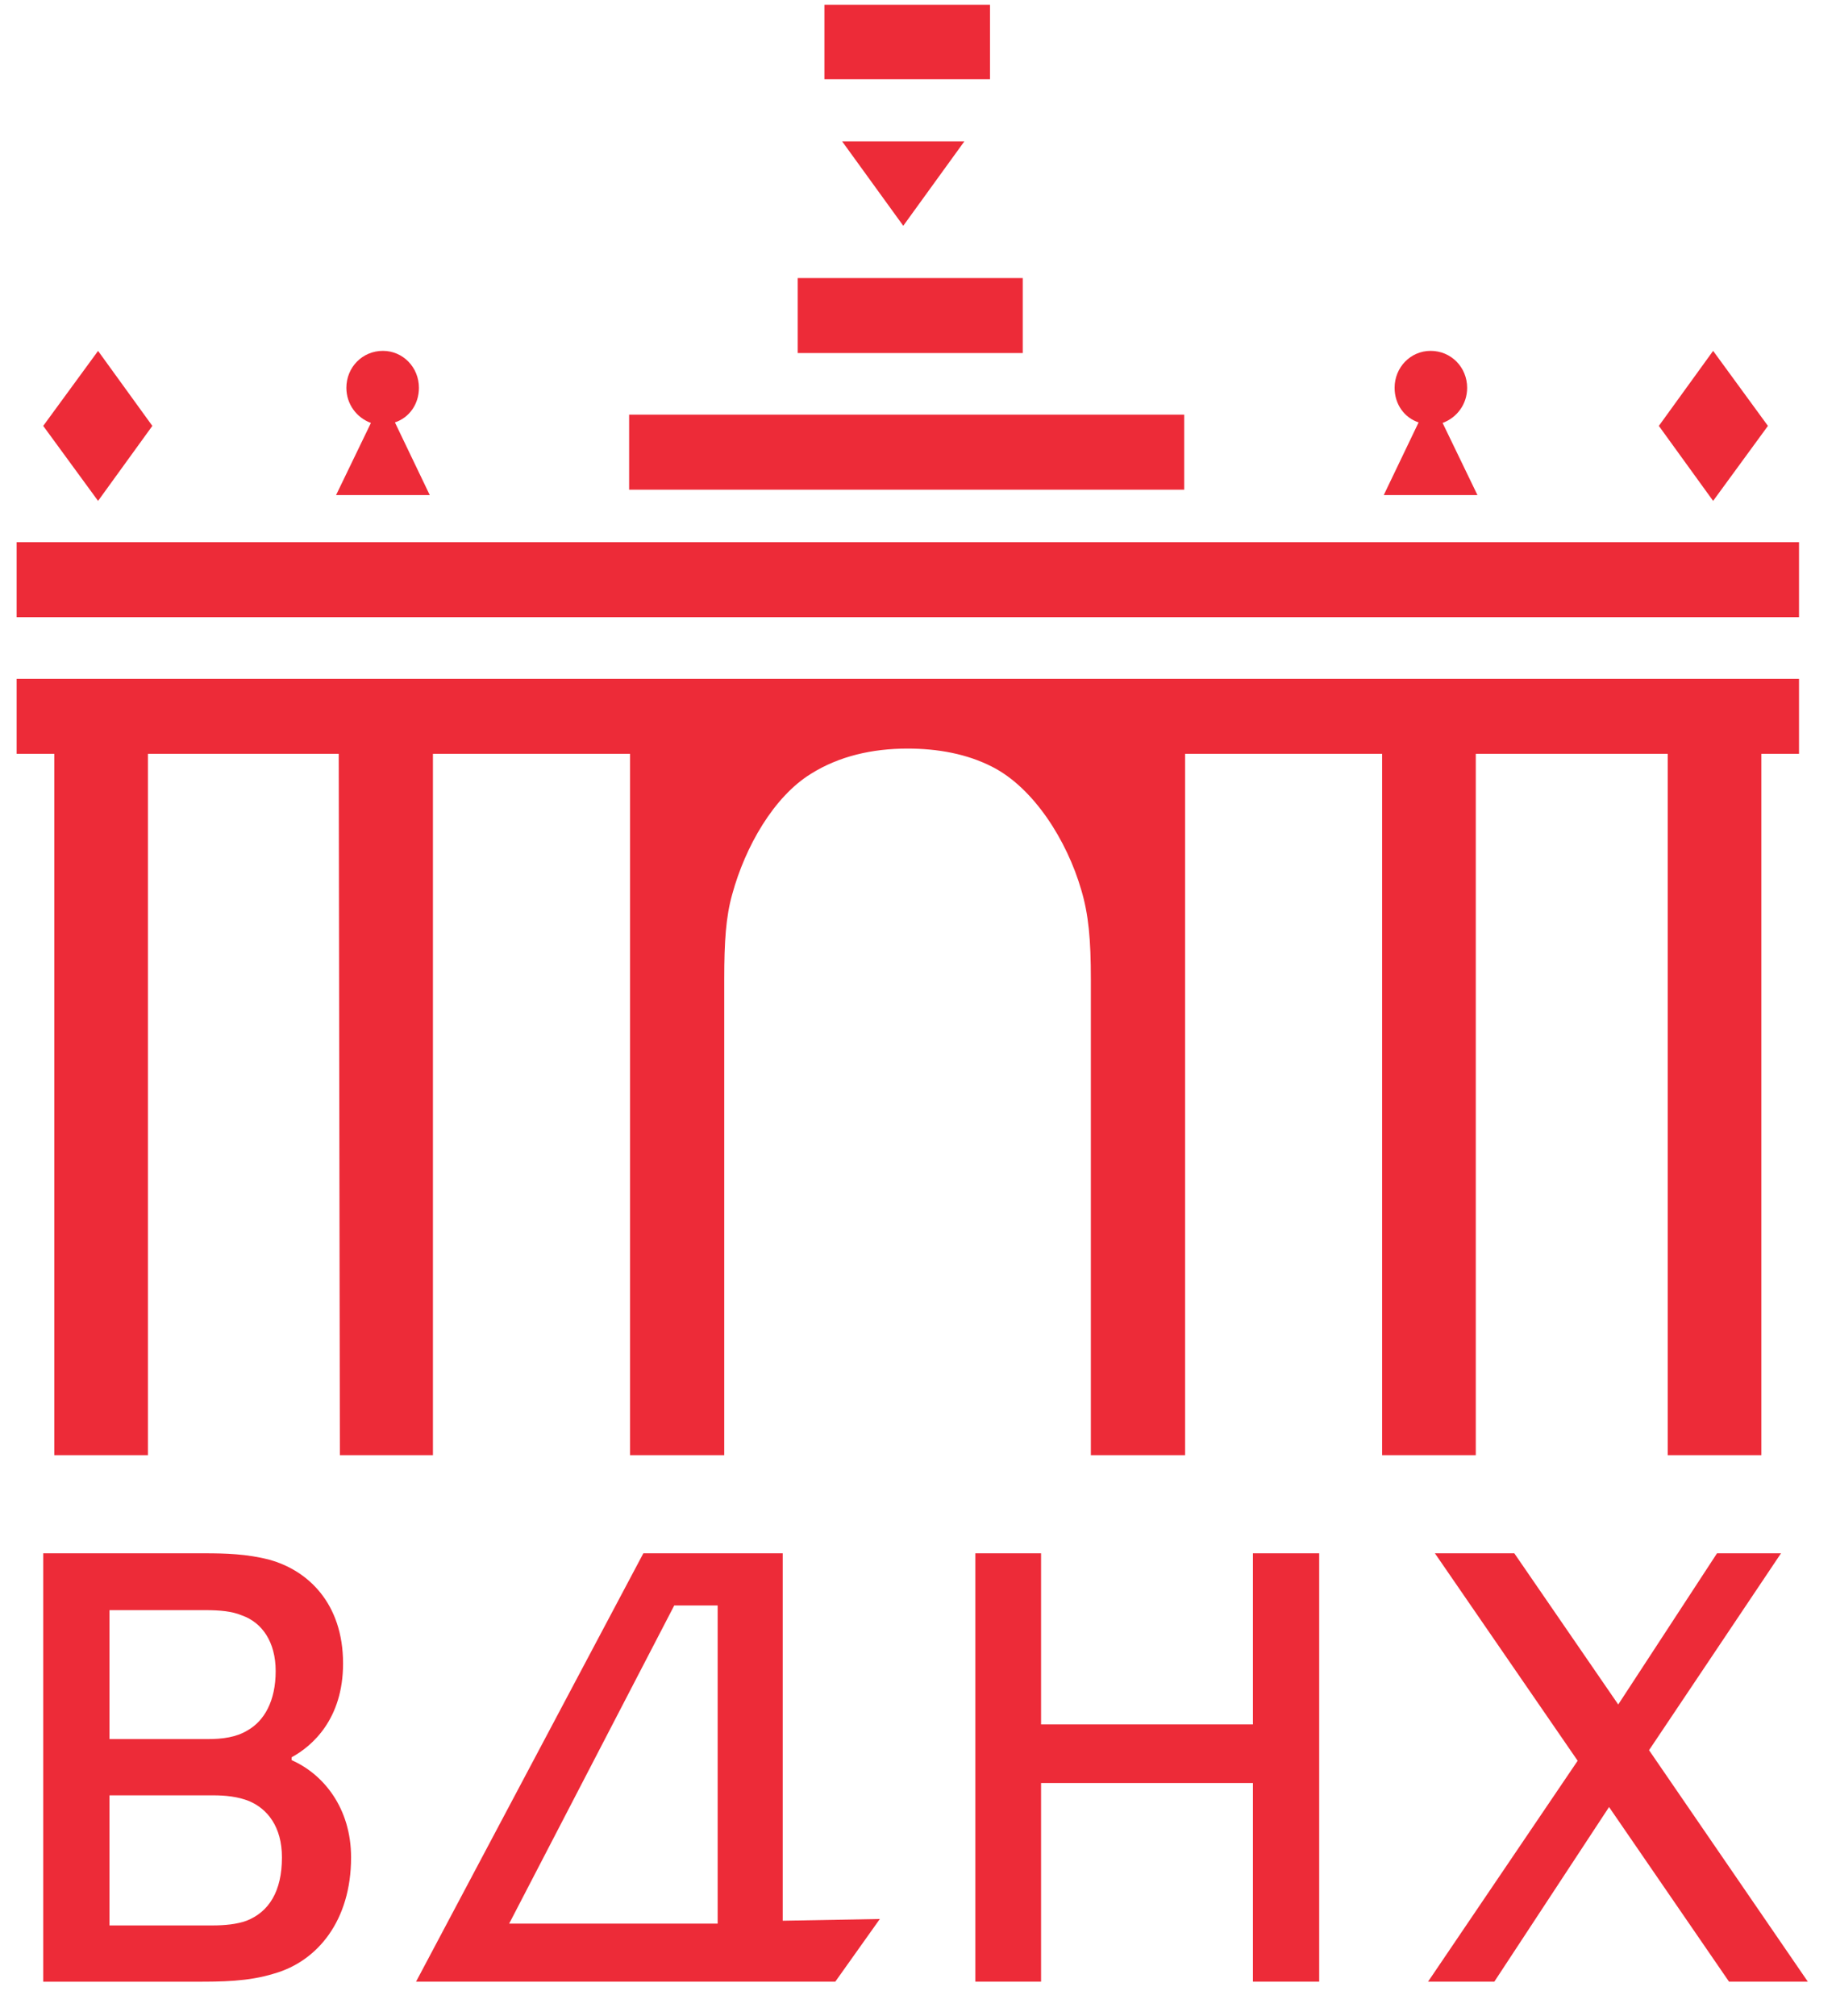<svg width="41" height="45" viewBox="0 0 41 45" fill="none" xmlns="http://www.w3.org/2000/svg">
<path fill-rule="evenodd" clip-rule="evenodd" d="M0.371 13.777H40.174V12.103H0.371V13.777Z" fill="#ED2B38"/>
<path fill-rule="evenodd" clip-rule="evenodd" d="M30.864 16.828H26.465V32.483H24.36V21.861C24.36 20.971 24.309 20.409 24.144 19.859C23.825 18.761 23.084 17.586 22.154 17.115C21.592 16.828 20.942 16.71 20.266 16.71C19.476 16.71 18.736 16.88 18.111 17.272C17.282 17.782 16.644 18.891 16.351 19.964C16.211 20.461 16.173 21.01 16.173 21.861V32.483H14.069V16.828H9.668V32.483H7.59L7.564 16.828H3.304V32.483H1.213V16.828H0.371V15.153H40.174V16.828H39.333V32.483H37.242V16.828H32.956V32.483H30.864V16.828Z" fill="#ED2B38"/>
<path fill-rule="evenodd" clip-rule="evenodd" d="M0.965 9.507L2.19 7.833L3.402 9.507L2.19 11.181L0.965 9.507Z" fill="#ED2B38"/>
<path fill-rule="evenodd" clip-rule="evenodd" d="M6.513 39.291C7.227 39.605 7.84 40.364 7.84 41.462C7.84 42.875 7.087 43.778 6.13 44.052C5.544 44.236 4.932 44.236 4.371 44.236H0.965V34.673H4.575C5.021 34.673 5.519 34.686 6.016 34.817C6.871 35.052 7.661 35.785 7.661 37.133C7.661 38.375 6.972 38.977 6.513 39.226V39.291ZM4.638 38.82C4.97 38.82 5.276 38.781 5.531 38.624C5.901 38.414 6.156 37.97 6.156 37.303C6.156 36.648 5.85 36.217 5.403 36.06C5.187 35.968 4.919 35.942 4.575 35.942H2.445V38.82H4.638ZM6.296 41.462C6.296 40.769 5.965 40.377 5.569 40.207C5.314 40.102 5.021 40.076 4.766 40.076H2.445V42.98H4.741C5.021 42.98 5.289 42.954 5.506 42.875C6.004 42.679 6.296 42.221 6.296 41.462Z" fill="#ED2B38"/>
<path fill-rule="evenodd" clip-rule="evenodd" d="M8.283 9.441C7.965 9.324 7.735 9.023 7.735 8.657C7.735 8.199 8.092 7.832 8.551 7.832C8.998 7.832 9.355 8.199 9.355 8.657C9.355 9.023 9.138 9.324 8.819 9.429L9.597 11.051H7.505L8.283 9.441Z" fill="#ED2B38"/>
<path fill-rule="evenodd" clip-rule="evenodd" d="M19.648 42.836L18.653 44.235H9.291L14.367 34.673H17.479V42.875L19.648 42.836ZM16.026 42.94V35.837H15.057L11.37 42.94H16.026Z" fill="#ED2B38"/>
<path fill-rule="evenodd" clip-rule="evenodd" d="M14.049 10.931H26.445V9.256H14.049V10.931Z" fill="#ED2B38"/>
<path fill-rule="evenodd" clip-rule="evenodd" d="M17.814 7.881H22.839V6.207H17.814V7.881Z" fill="#ED2B38"/>
<path fill-rule="evenodd" clip-rule="evenodd" d="M18.41 1.768H22.108V0.106H18.41V1.768Z" fill="#ED2B38"/>
<path fill-rule="evenodd" clip-rule="evenodd" d="M18.806 3.156H21.535L20.171 5.04L18.806 3.156Z" fill="#ED2B38"/>
<path fill-rule="evenodd" clip-rule="evenodd" d="M29.459 34.673V44.235H27.979V39.801H23.248V44.235H21.781V34.673H23.248V38.493H27.979V34.673H29.459Z" fill="#ED2B38"/>
<path fill-rule="evenodd" clip-rule="evenodd" d="M31.679 9.429C31.36 9.324 31.143 9.023 31.143 8.657C31.143 8.199 31.5 7.832 31.947 7.832C32.406 7.832 32.763 8.199 32.763 8.657C32.763 9.023 32.534 9.324 32.215 9.441L32.993 11.051H30.901L31.679 9.429Z" fill="#ED2B38"/>
<path fill-rule="evenodd" clip-rule="evenodd" d="M35.932 40.337L33.37 44.235H31.89L35.231 39.304L32.043 34.673H33.816L36.137 38.048L38.343 34.673H39.772L36.825 39.068L40.371 44.235H38.611L35.932 40.337Z" fill="#ED2B38"/>
<path fill-rule="evenodd" clip-rule="evenodd" d="M37.044 9.507L38.256 7.832L39.48 9.507L38.256 11.181L37.044 9.507Z" fill="#ED2B38"/>
</svg>
